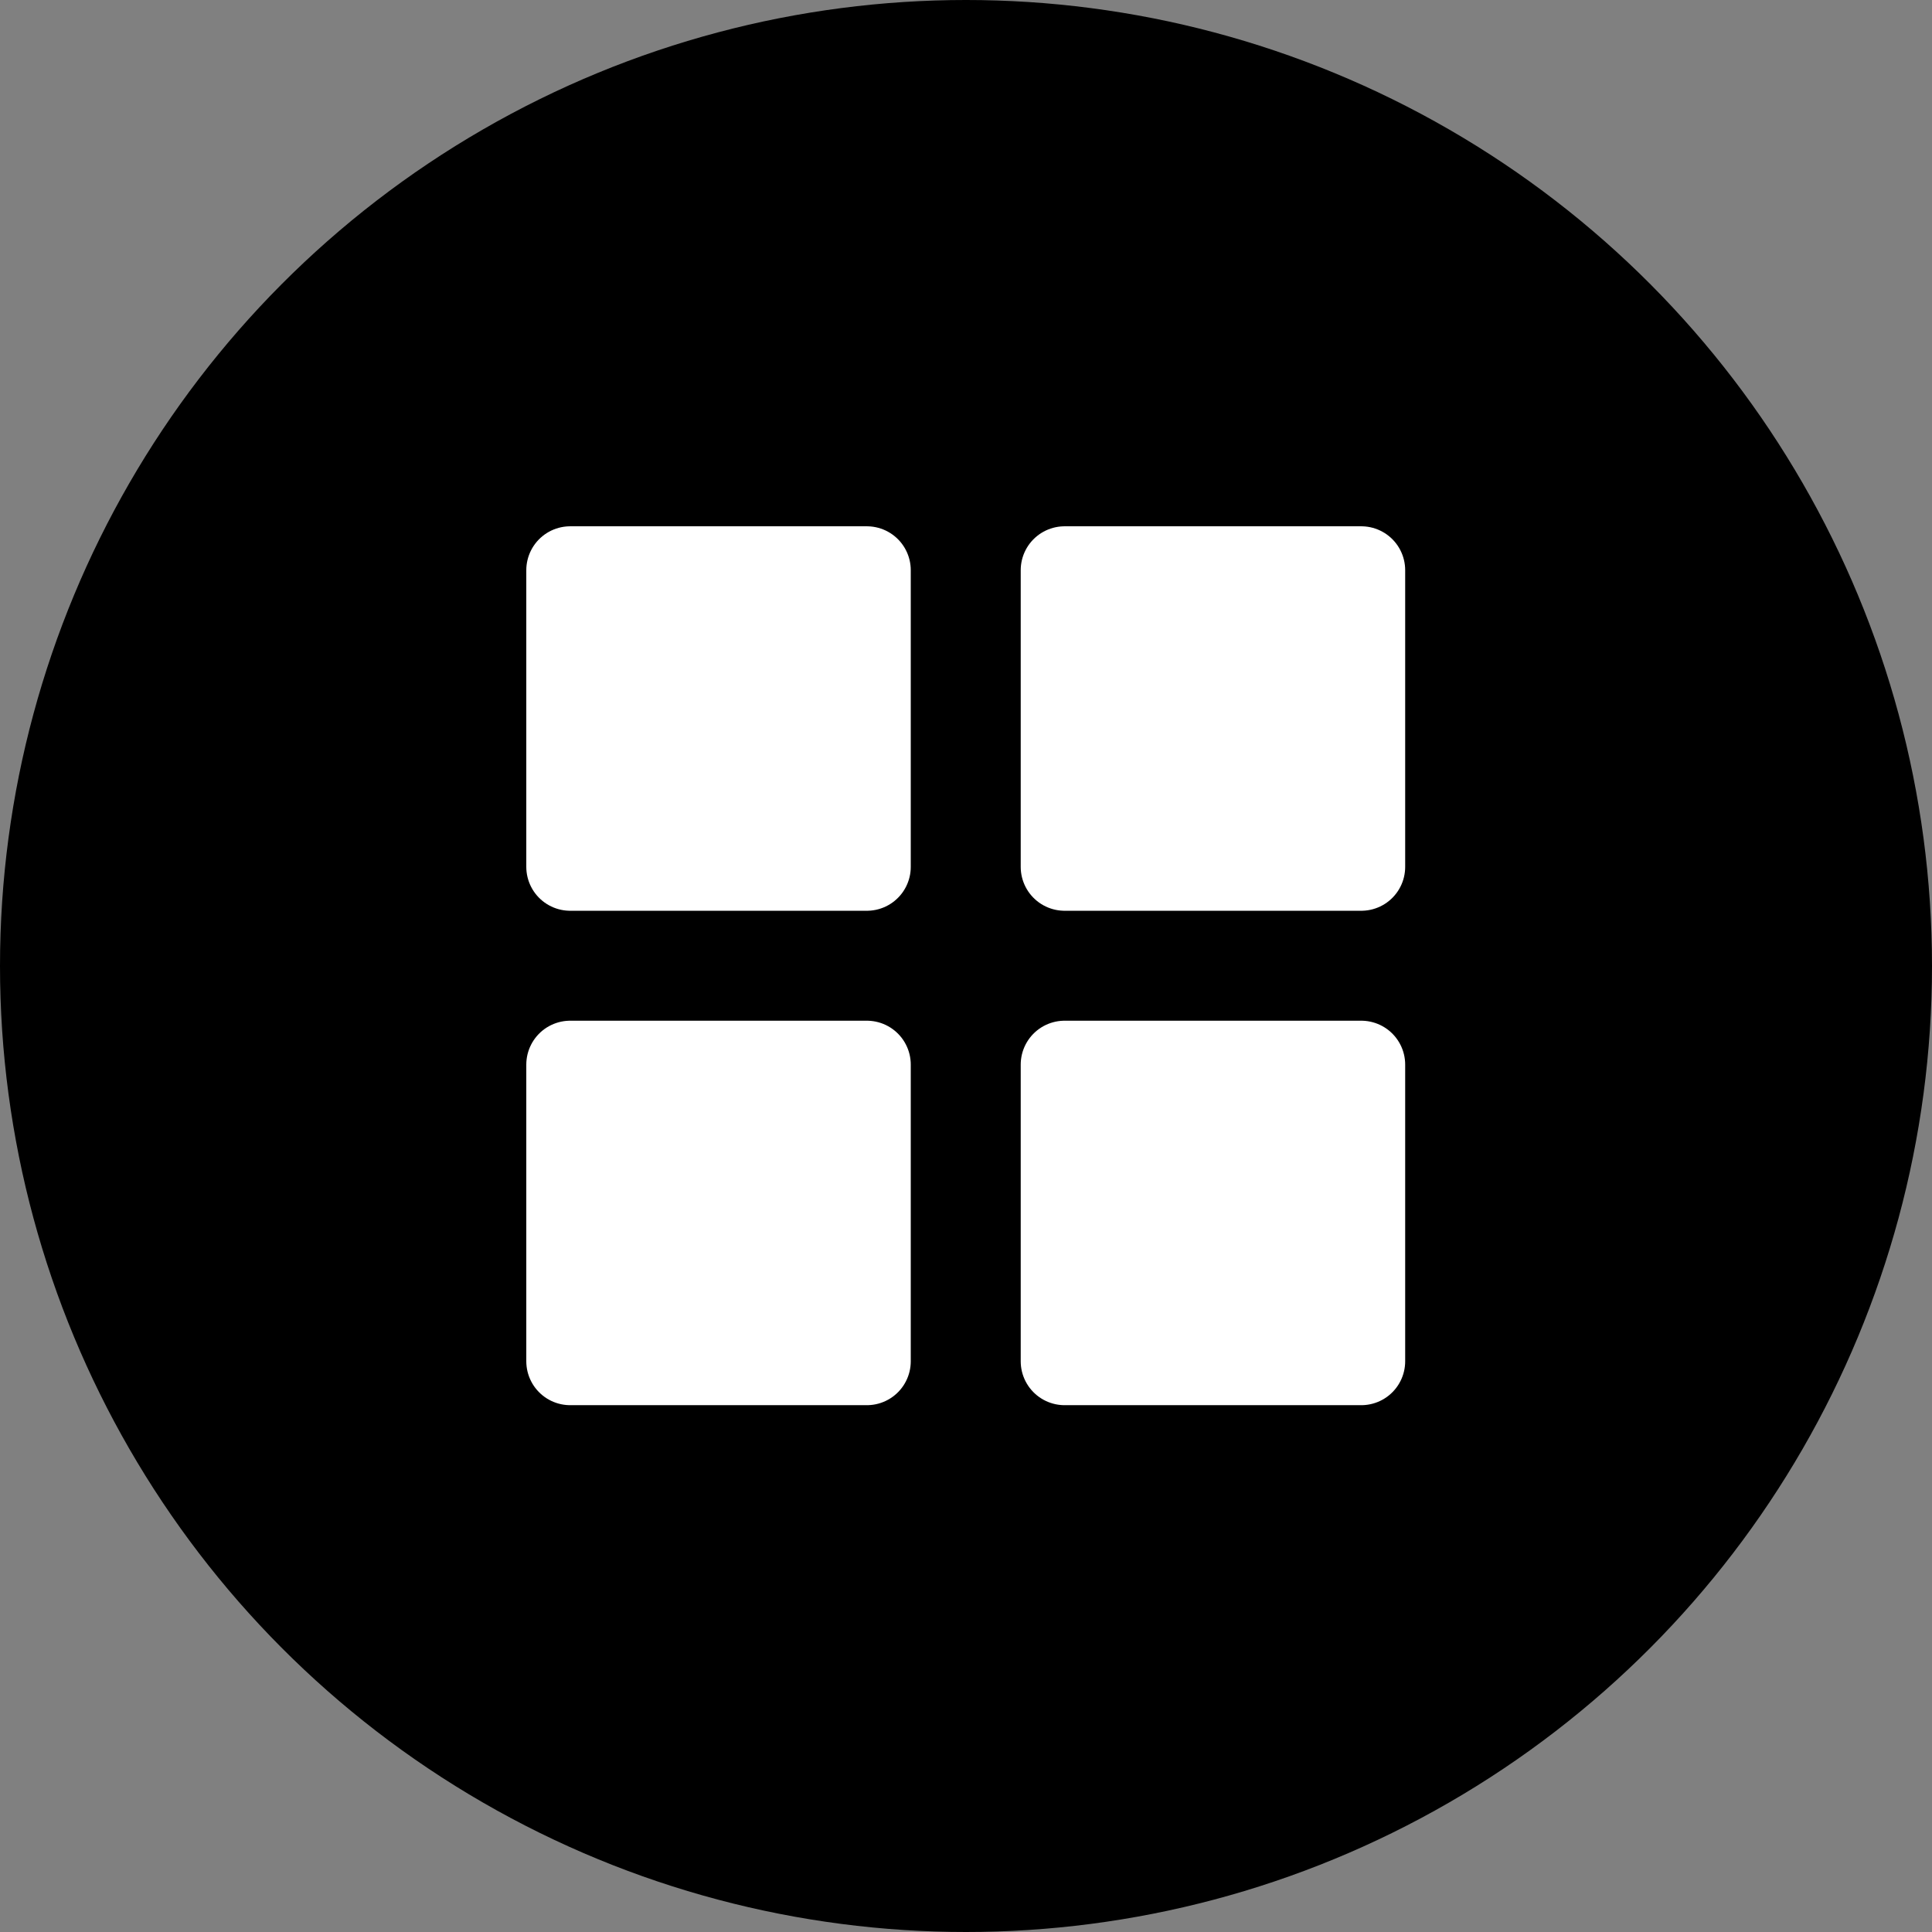 <svg xmlns="http://www.w3.org/2000/svg" width="22" height="22" viewBox="0 0 22 22">
  <rect x="0" y="0" width="22" height="22" fill="#808080" stroke="none"/>
  <g id="Group_388" data-name="Group 388" transform="translate(-416 -79)">
    <circle id="Ellipse_3" data-name="Ellipse 3" cx="11" cy="11" r="11" transform="translate(416 79)"/>
    <g id="grid" transform="translate(418.784 81.784)">
      <rect id="Rectangle_292" data-name="Rectangle 292" width="3.378" height="3.378" transform="translate(3.709 3.709)" stroke-width="1" stroke="#fff" stroke-linecap="round" stroke-linejoin="round" fill="#fff"/>
      <rect id="Rectangle_293" data-name="Rectangle 293" width="3.378" height="3.378" transform="translate(9.339 3.709)" stroke-width="1" stroke="#fff" stroke-linecap="round" stroke-linejoin="round" fill="#fff"/>
      <rect id="Rectangle_294" data-name="Rectangle 294" width="3.378" height="3.378" transform="translate(9.339 9.339)" stroke-width="1" stroke="#fff" stroke-linecap="round" stroke-linejoin="round" fill="#fff"/>
      <rect id="Rectangle_295" data-name="Rectangle 295" width="3.378" height="3.378" transform="translate(3.709 9.339)" stroke-width="1" stroke="#fff" stroke-linecap="round" stroke-linejoin="round" fill="#fff"/>
    </g>
  </g>
</svg>
